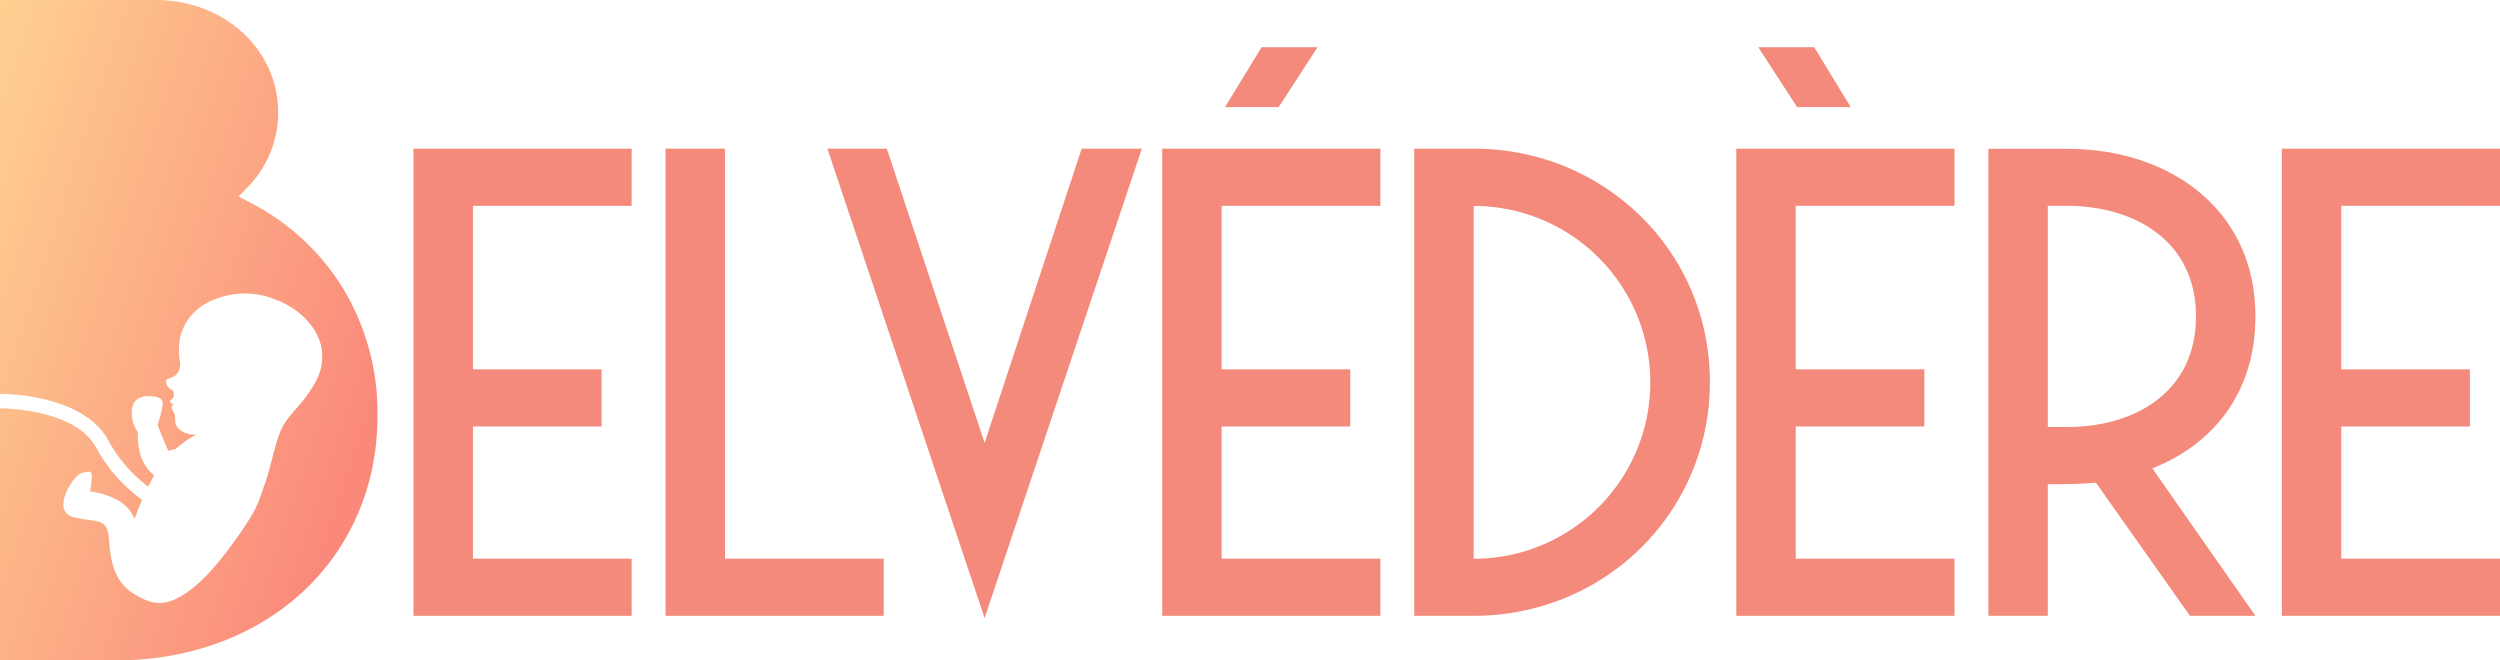 <svg xmlns="http://www.w3.org/2000/svg" xmlns:xlink="http://www.w3.org/1999/xlink" viewBox="0 0 566.93 149.77"><defs><style>.cls-1{fill:url(#Dégradé_sans_nom_3);}.cls-2{fill:#f48a7b;}</style><linearGradient id="Dégradé_sans_nom_3" x1="-618.95" y1="-17.12" x2="-618.48" y2="-17.39" gradientTransform="matrix(214.4, 0, 0, -375.09, 132675.89, -6396.42)" gradientUnits="userSpaceOnUse"><stop offset="0" stop-color="#ffdd94"/><stop offset="1" stop-color="#fa897b"/></linearGradient></defs><g id="Calque_2" data-name="Calque 2"><g id="LOGO"><path id="Tracé_260" data-name="Tracé 260" class="cls-1" d="M77.79,65.39A53.23,53.23,0,0,0,56.86,46l-2.75-1.43,2.11-2.19a24.17,24.17,0,0,0,6.86-16.82C63.08,11.23,50.88,0,35.3,0H0V89.32c.91,0,18.73,0,24.54,10.51a32.66,32.66,0,0,0,9.06,10.53c.42-.82.87-1.67,1.36-2.53a9.76,9.76,0,0,1-3-4.35A15.85,15.85,0,0,1,31.27,98,7.34,7.34,0,0,1,30,92.42c.59-3.31,5-2.7,6.14-2.17s.69,2.19.33,3.62-.73,2.46-.73,2.46,1.16,3.19,2.44,5.91c0,0,1-.28,1.74-.47a20.74,20.74,0,0,1,4.64-3.23,5.17,5.17,0,0,1-3.76-1.06c-1.72-1.4-.66-2.85-1.38-3.94s-.61-1.5,0-1.77c0,0-.89-.39-.85-.81s.64-.25.82-1.2-.28-1.33-.6-1.43A2,2,0,0,1,37.78,86a8,8,0,0,0,2-.87,3.34,3.34,0,0,0,1-3.24,14.39,14.39,0,0,1,0-5,11.64,11.64,0,0,1,2.8-5.59A13.06,13.06,0,0,1,49,67.78a18.17,18.17,0,0,1,13.08,0C68.84,70.2,72.6,75.31,73,79.62s-1.25,7-3.29,9.91-4.69,5-6.06,8.15-2.31,8.58-3.58,12-1.18,4.85-5.57,11.15-8.23,11-12.76,13.94-7.49,2.35-11.58-.24-5.08-6.95-5.43-12.11-2.63-3.86-8-5.12-.14-9.67,1.94-10.08,2.62-1,1.75,4.22a17.12,17.12,0,0,1,6.26,2,8.71,8.71,0,0,1,3.85,4.23s.59-1.79,1.7-4.32a35.68,35.68,0,0,1-10.52-12C16.77,92.55.18,92.6,0,92.6l0,57.17H26.14c34.46,0,59.47-23.34,59.47-55.49A54.62,54.62,0,0,0,77.79,65.39Z"/><polygon class="cls-2" points="93.77 33.71 143.24 33.71 143.24 46.68 107.25 46.68 107.25 83.75 136.42 83.75 136.42 96.71 107.25 96.71 107.25 126.69 143.24 126.69 143.24 139.65 93.77 139.65 93.77 33.71"/><polygon class="cls-2" points="164.41 126.69 200.41 126.69 200.41 139.65 150.93 139.65 150.93 33.71 164.41 33.71 164.41 126.69"/><polygon class="cls-2" points="245.29 33.71 258.94 33.71 223.28 140.16 187.63 33.71 201.1 33.71 223.28 100.42 245.29 33.71"/><path class="cls-2" d="M334.19,33.71H320.71V139.65h13.48c29.68,0,53.57-23.37,53.57-53.05C387.76,57.08,363.88,33.71,334.19,33.71Zm.1,93h-.1v-80a40,40,0,1,1,.1,80Z"/><path class="cls-2" d="M511.47,71.75h0c0-24.39-19.62-38-42.65-38H450.91V139.65h13.47V109.8c3.75,0,7.34,0,10.92-.34l21.32,30.19h14.84l-23.37-33.44C501.91,100.76,511.47,89,511.47,71.75ZM468.82,96.83h-4.44V46.68h4.44c14.84,0,29.17,7.67,29.17,25.07C498,89,484,96.83,468.82,96.83Z"/><polygon class="cls-2" points="530.93 46.67 530.93 83.75 560.11 83.75 560.11 96.71 530.93 96.71 530.93 126.69 566.93 126.69 566.93 139.65 517.46 139.65 517.46 33.71 566.93 33.71 566.93 46.68 530.93 46.67"/><polygon class="cls-2" points="263.55 33.71 313.03 33.71 313.03 46.68 277.03 46.68 277.03 83.75 306.2 83.75 306.2 96.71 277.03 96.71 277.03 126.69 313.03 126.69 313.03 139.65 263.55 139.65 263.55 33.71"/><polygon class="cls-2" points="298.78 10.71 286.09 10.71 277.8 24.3 289.96 24.3 298.78 10.71"/><polygon class="cls-2" points="393.75 33.71 443.22 33.71 443.22 46.68 407.22 46.68 407.22 83.75 436.39 83.75 436.39 96.71 407.22 96.71 407.22 126.69 443.22 126.69 443.22 139.65 393.75 139.65 393.75 33.71"/><polygon class="cls-2" points="419.7 24.3 411.41 10.71 398.72 10.71 407.54 24.3 419.7 24.3"/></g></g></svg>